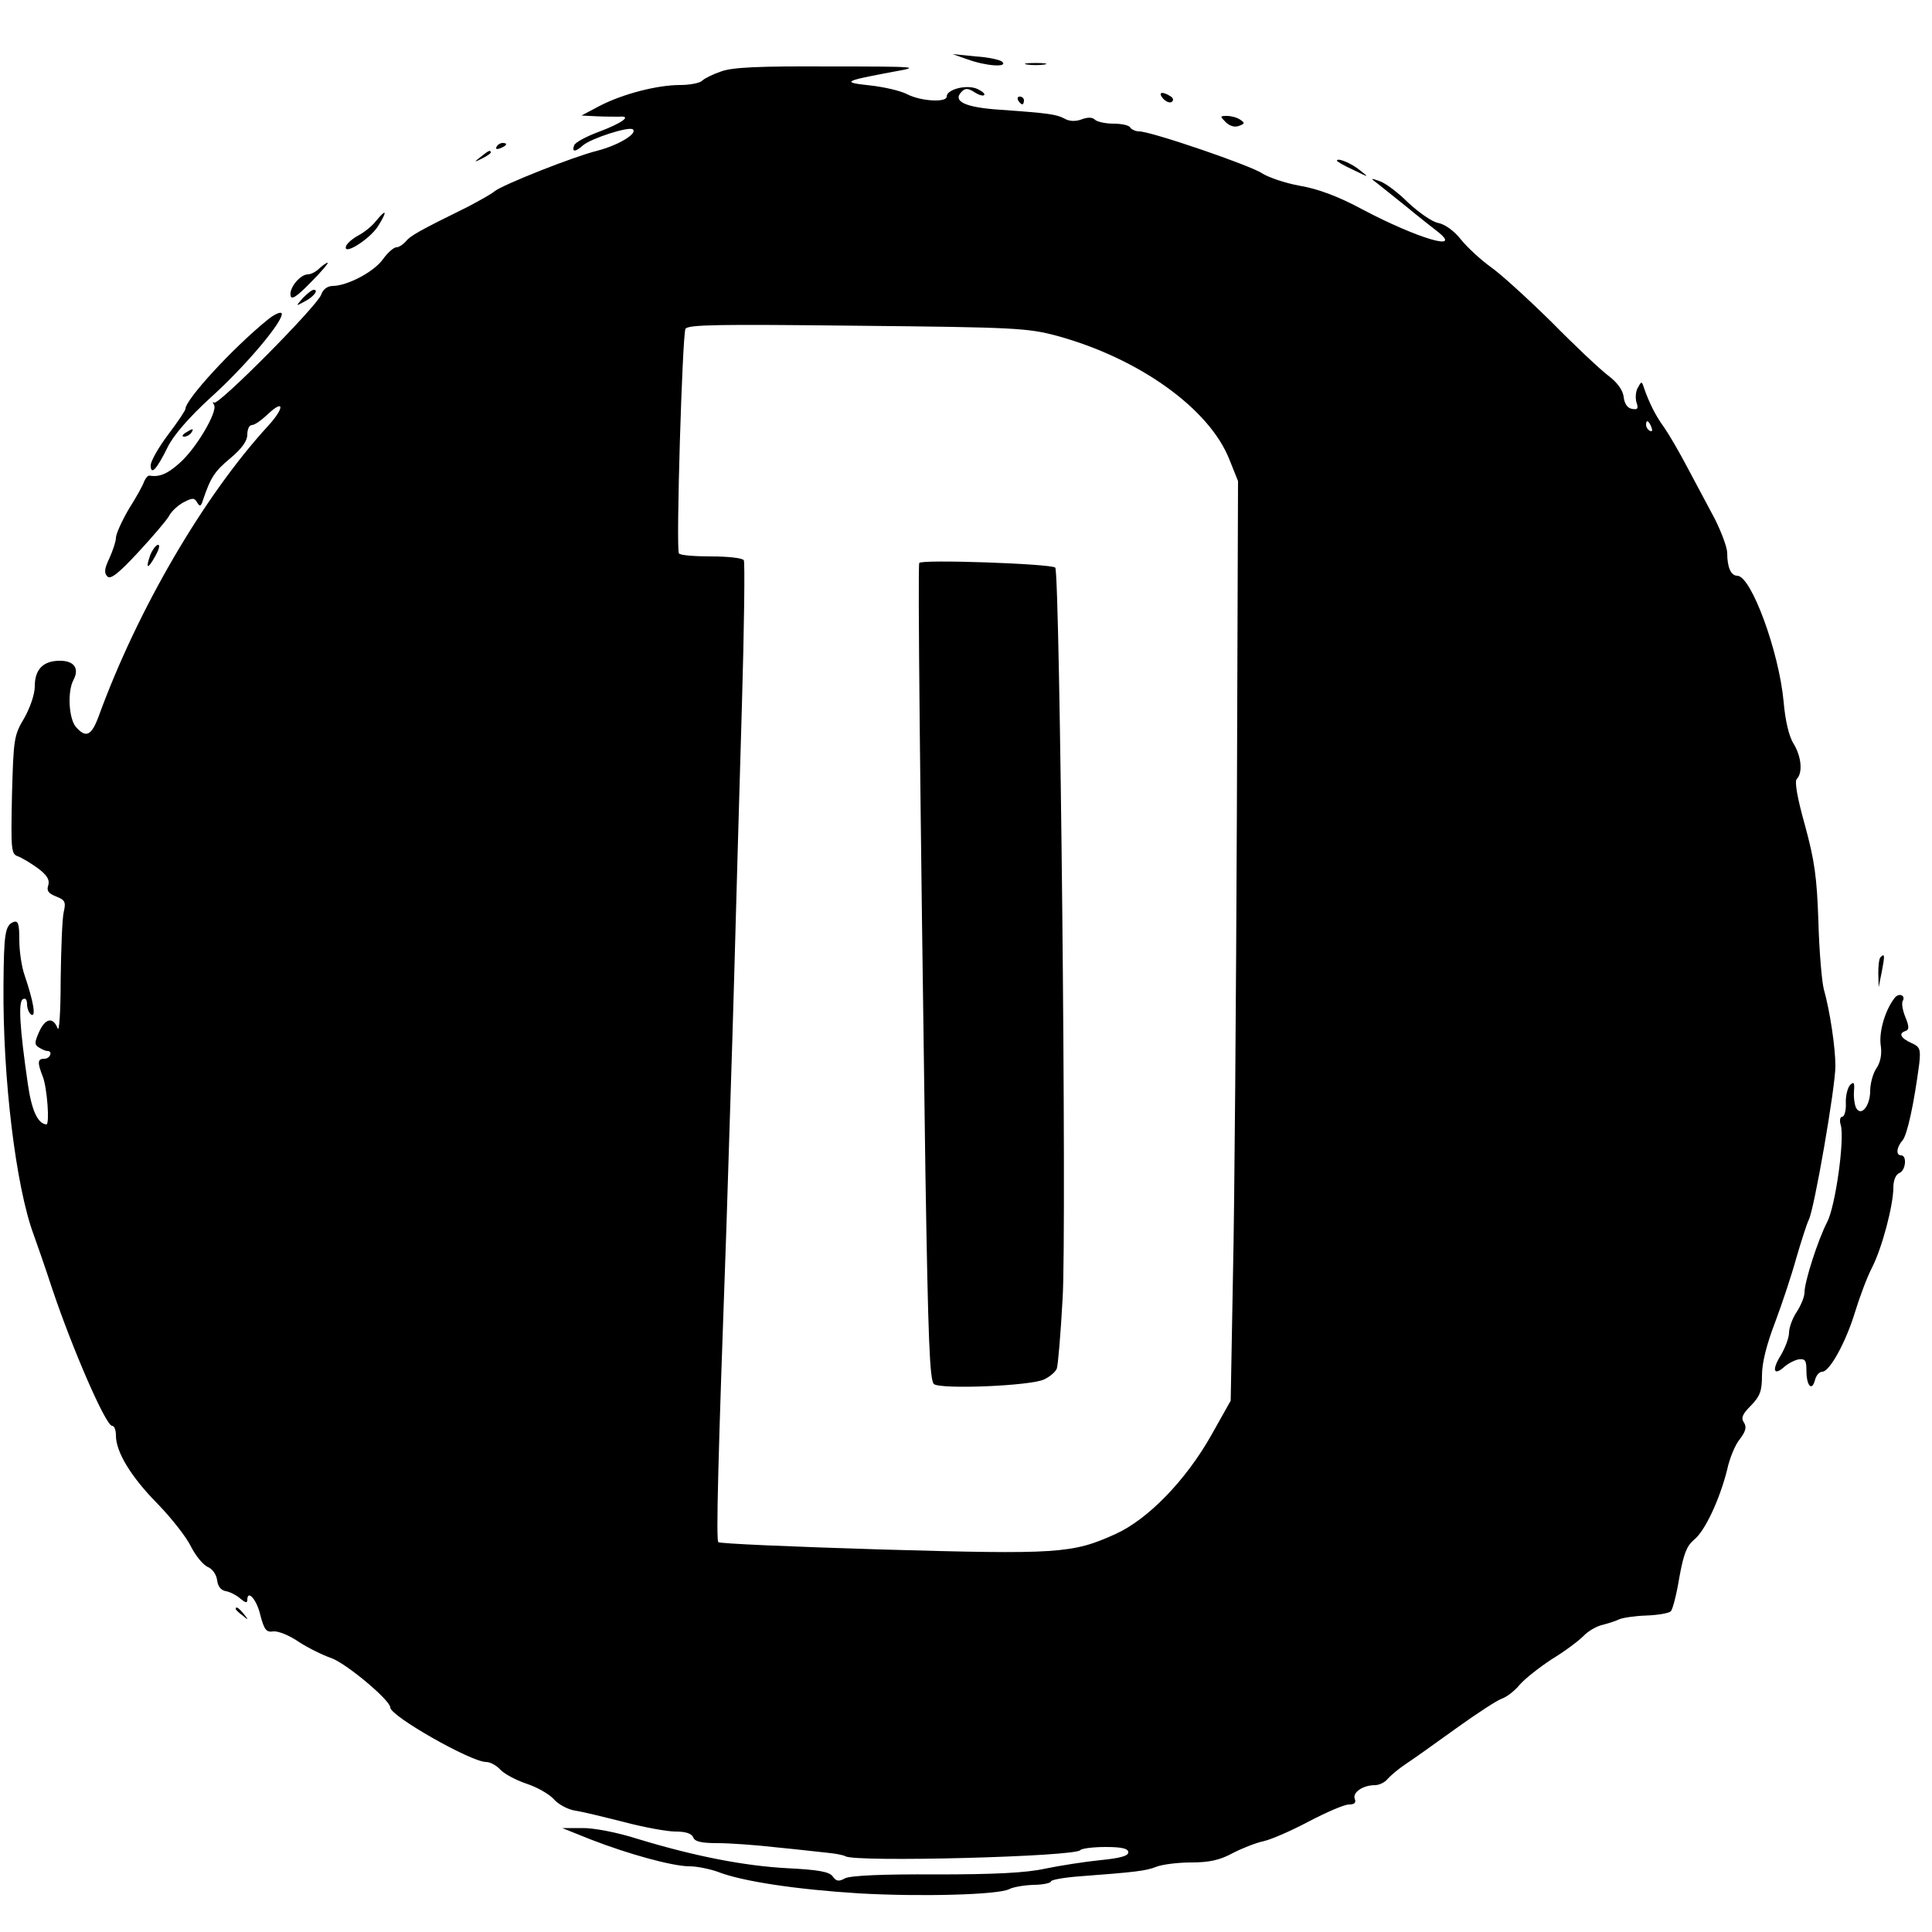 <?xml version="1.0" standalone="no"?>
<!DOCTYPE svg PUBLIC "-//W3C//DTD SVG 20010904//EN"
 "http://www.w3.org/TR/2001/REC-SVG-20010904/DTD/svg10.dtd">
<svg version="1.0" xmlns="http://www.w3.org/2000/svg"
 width="500pt" height="500pt" viewBox="0 0 500 500"
 preserveAspectRatio="xMidYMid meet">

<g transform="translate(0,500) scale(0.1,-0.1)"
fill="#000000" stroke="none">
<path d="M2505 4846 c47 -17 104 -21 89 -6 -5 5 -36 12 -69 14 l-60 6 40 -14z"/>
<path d="M2658 4833 c12 -2 32 -2 45 0 12 2 2 4 -23 4 -25 0 -35 -2 -22 -4z"/>
<path d="M1866 4815 c-21 -7 -43 -18 -49 -24 -6 -6 -32 -11 -57 -11 -59 0
-148 -23 -208 -54 l-47 -25 40 -2 c22 -1 48 -1 58 -1 34 3 6 -17 -53 -39 -32
-12 -61 -27 -64 -35 -7 -18 3 -18 23 0 21 18 120 50 129 41 12 -11 -38 -41
-92 -55 -61 -15 -245 -88 -266 -105 -8 -7 -39 -24 -67 -39 -128 -63 -151 -76
-163 -91 -7 -8 -18 -15 -24 -15 -7 0 -23 -14 -35 -31 -24 -33 -91 -68 -129
-69 -14 0 -26 -8 -31 -23 -12 -31 -267 -288 -277 -279 -4 4 -4 1 0 -6 10 -17
-47 -114 -90 -151 -31 -28 -52 -36 -77 -32 -4 1 -10 -6 -14 -15 -3 -10 -21
-42 -40 -72 -18 -31 -33 -64 -33 -74 0 -9 -8 -33 -17 -53 -13 -27 -14 -38 -5
-47 8 -8 28 7 79 62 37 40 73 82 80 94 6 12 23 28 38 36 23 12 28 12 35 0 7
-12 10 -11 15 5 20 59 30 75 71 109 30 25 44 45 44 61 0 14 5 25 12 25 7 0 24
12 40 27 44 42 45 18 2 -29 -167 -182 -338 -476 -438 -750 -19 -52 -33 -59
-59 -30 -19 21 -23 92 -7 122 16 30 2 50 -35 50 -43 0 -65 -22 -65 -66 0 -21
-12 -55 -27 -82 -27 -45 -28 -54 -32 -199 -3 -142 -2 -153 15 -159 11 -4 34
-18 52 -31 24 -18 31 -30 27 -44 -5 -14 0 -21 20 -29 23 -9 26 -14 20 -40 -4
-16 -7 -96 -8 -176 0 -85 -4 -138 -8 -125 -12 30 -32 26 -48 -10 -12 -27 -12
-33 0 -40 8 -5 17 -9 22 -9 14 0 7 -20 -8 -20 -18 0 -19 -9 -4 -47 11 -29 18
-123 9 -123 -22 2 -38 35 -48 105 -21 145 -25 212 -13 219 7 4 11 -1 11 -13 0
-11 5 -23 11 -27 13 -7 5 36 -17 101 -8 22 -14 63 -14 92 0 42 -3 51 -15 47
-22 -9 -25 -30 -26 -165 -2 -240 32 -520 78 -644 8 -22 30 -85 48 -140 53
-158 139 -355 155 -355 6 0 10 -11 10 -25 0 -43 39 -107 108 -177 36 -37 75
-87 86 -110 12 -24 31 -47 43 -53 13 -5 23 -20 25 -35 2 -16 10 -26 23 -28 11
-2 28 -11 38 -20 12 -10 17 -11 17 -3 0 29 25 1 34 -40 10 -37 15 -44 34 -41
13 1 42 -11 65 -27 23 -15 61 -34 84 -42 38 -13 153 -109 153 -128 0 -22 209
-141 248 -141 11 0 27 -9 37 -20 9 -10 40 -27 67 -36 28 -9 59 -27 71 -40 11
-13 36 -27 56 -30 20 -3 77 -17 128 -30 50 -13 109 -24 131 -24 26 0 42 -5 46
-15 4 -11 21 -15 63 -15 32 0 101 -5 153 -11 52 -5 112 -12 132 -14 21 -2 41
-6 46 -9 26 -16 598 -1 608 16 3 4 32 8 65 8 43 0 59 -4 59 -14 0 -9 -21 -15
-72 -20 -40 -4 -104 -14 -143 -22 -49 -11 -133 -15 -283 -15 -138 1 -221 -3
-235 -10 -16 -9 -23 -8 -32 5 -9 12 -37 17 -116 21 -113 6 -241 31 -389 76
-53 17 -116 29 -145 28 l-50 0 75 -30 c98 -38 211 -69 255 -69 19 0 52 -7 72
-14 63 -25 205 -46 366 -56 157 -9 360 -4 389 11 9 5 37 10 62 11 25 0 46 5
46 9 0 4 33 10 73 13 145 11 173 14 200 25 16 6 56 11 90 11 46 0 74 6 107 24
25 13 61 27 80 31 19 4 72 27 117 51 46 24 92 44 104 44 15 0 19 5 15 15 -6
16 21 35 52 35 11 0 26 7 33 16 8 9 28 26 46 38 17 11 76 53 130 92 54 39 108
74 120 78 12 4 33 20 46 36 14 16 51 45 83 66 33 20 69 47 82 60 12 13 35 26
50 29 15 4 34 10 42 14 8 4 40 9 70 10 30 1 59 6 64 11 5 5 15 44 22 87 11 61
19 82 38 98 29 23 67 106 86 182 6 29 21 65 33 79 15 20 18 31 10 43 -8 12 -3
22 19 44 23 24 28 37 28 78 0 32 12 80 34 137 18 48 43 123 55 167 13 44 27
88 32 98 14 26 69 343 69 398 0 48 -14 142 -30 199 -5 19 -12 98 -14 175 -4
117 -10 158 -35 250 -20 71 -27 113 -21 119 16 16 12 58 -8 91 -12 18 -22 61
-26 109 -12 130 -84 326 -120 326 -16 0 -26 21 -26 59 0 14 -15 54 -32 88 -18
34 -50 94 -72 135 -21 40 -48 86 -60 103 -22 30 -38 63 -51 100 -6 19 -7 19
-16 2 -6 -9 -7 -27 -4 -38 6 -17 3 -20 -12 -17 -11 2 -19 13 -21 31 -2 17 -16
37 -40 55 -20 15 -86 77 -146 138 -61 60 -132 125 -158 143 -25 18 -60 50 -77
71 -17 22 -42 40 -59 43 -16 3 -50 27 -77 52 -26 26 -59 51 -74 56 -25 9 -25
8 -6 -6 11 -9 45 -36 75 -60 30 -25 66 -53 80 -64 69 -54 -52 -18 -194 57 -61
33 -114 53 -161 61 -39 7 -82 22 -98 32 -28 20 -288 109 -319 109 -9 0 -20 5
-23 10 -3 6 -23 10 -44 10 -20 0 -42 5 -47 10 -7 7 -19 7 -35 1 -16 -6 -32 -5
-44 2 -21 11 -39 14 -167 23 -91 6 -124 22 -99 47 9 9 16 9 32 -1 12 -8 23
-11 26 -8 3 3 -5 10 -18 16 -27 12 -79 -1 -79 -20 0 -16 -67 -12 -102 6 -17 9
-60 19 -97 23 -73 8 -69 11 59 35 74 13 71 14 -165 14 -180 1 -250 -2 -279
-13z m869 -684 c212 -58 395 -188 447 -321 l22 -55 -3 -860 c-2 -473 -6 -1009
-10 -1190 l-6 -330 -50 -89 c-66 -117 -164 -218 -248 -256 -112 -51 -150 -53
-607 -40 -228 7 -418 15 -421 19 -6 6 -1 207 21 816 5 171 15 461 20 645 5
184 14 501 20 703 6 202 8 372 5 377 -3 6 -42 10 -85 10 -43 0 -81 3 -83 8 -8
13 9 567 17 581 7 11 85 12 445 8 408 -4 441 -6 516 -26z m1539 -237 c3 -8 2
-12 -4 -9 -6 3 -10 10 -10 16 0 14 7 11 14 -7z"/>
<path d="M2379 3543 c-4 -8 2 -595 16 -1581 7 -430 11 -534 22 -544 18 -14
248 -5 285 12 15 7 29 19 33 28 3 8 10 89 15 181 11 172 -7 1880 -19 1892 -9
10 -348 22 -352 12z"/>
<path d="M3010 4745 c7 -8 17 -12 22 -9 6 4 5 10 -3 15 -22 14 -33 10 -19 -6z"/>
<path d="M2635 4740 c3 -5 8 -10 11 -10 2 0 4 5 4 10 0 6 -5 10 -11 10 -5 0
-7 -4 -4 -10z"/>
<path d="M3172 4684 c10 -10 23 -14 34 -10 16 6 16 8 4 16 -8 6 -24 10 -35 10
-18 0 -18 -1 -3 -16z"/>
<path d="M1285 4620 c-3 -6 1 -7 9 -4 18 7 21 14 7 14 -6 0 -13 -4 -16 -10z"/>
<path d="M1244 4594 c-18 -14 -18 -15 4 -4 12 6 22 13 22 15 0 8 -5 6 -26 -11z"/>
<path d="M3460 4584 c0 -2 19 -13 43 -24 41 -20 41 -20 17 -1 -23 19 -60 34
-60 25z"/>
<path d="M973 4428 c-10 -13 -30 -29 -45 -37 -15 -8 -29 -20 -32 -27 -11 -28
59 15 82 50 25 40 23 48 -5 14z"/>
<path d="M826 4305 c-8 -8 -21 -15 -29 -15 -20 0 -49 -35 -45 -55 2 -12 16 -3
53 35 27 27 46 50 43 50 -4 0 -13 -7 -22 -15z"/>
<path d="M784 4229 c-19 -22 -19 -22 3 -10 24 12 39 31 25 31 -5 0 -17 -10
-28 -21z"/>
<path d="M692 4172 c-90 -73 -212 -206 -212 -230 0 -4 -20 -34 -45 -67 -25
-33 -45 -69 -45 -79 0 -28 16 -10 44 47 14 29 54 76 111 128 92 83 190 200
184 218 -2 5 -19 -2 -37 -17z"/>
<path d="M480 3880 c-9 -6 -10 -10 -3 -10 6 0 15 5 18 10 8 12 4 12 -15 0z"/>
<path d="M389 3564 c-13 -37 -7 -39 13 -3 9 16 13 29 7 29 -5 0 -14 -12 -20
-26z"/>
<path d="M4867 2523 c-4 -3 -6 -22 -6 -42 l1 -36 8 40 c8 42 8 49 -3 38z"/>
<path d="M4903 2417 c-24 -31 -40 -85 -36 -120 4 -24 0 -46 -11 -62 -9 -13
-16 -40 -16 -58 0 -39 -23 -67 -36 -45 -4 7 -7 26 -6 43 2 23 0 27 -10 17 -6
-6 -12 -28 -11 -47 1 -19 -4 -35 -9 -35 -6 0 -8 -10 -4 -22 10 -39 -14 -209
-35 -250 -24 -46 -59 -155 -59 -183 0 -11 -9 -33 -20 -50 -11 -16 -20 -41 -20
-54 0 -13 -10 -39 -21 -58 -24 -38 -19 -55 8 -31 10 9 27 18 38 20 17 2 20 -3
20 -29 0 -39 14 -55 22 -25 3 12 11 22 19 22 19 0 61 76 85 155 12 39 31 90
44 115 26 51 55 161 55 207 0 18 6 33 15 37 17 6 21 46 5 46 -14 0 -12 21 4
39 12 15 29 92 43 198 4 38 2 44 -21 54 -28 13 -33 25 -14 31 9 3 9 12 -1 36
-7 17 -10 35 -7 41 9 15 -10 23 -21 8z"/>
<path d="M610 836 c0 -2 8 -10 18 -17 15 -13 16 -12 3 4 -13 16 -21 21 -21 13z"/>
</g>
</svg>

